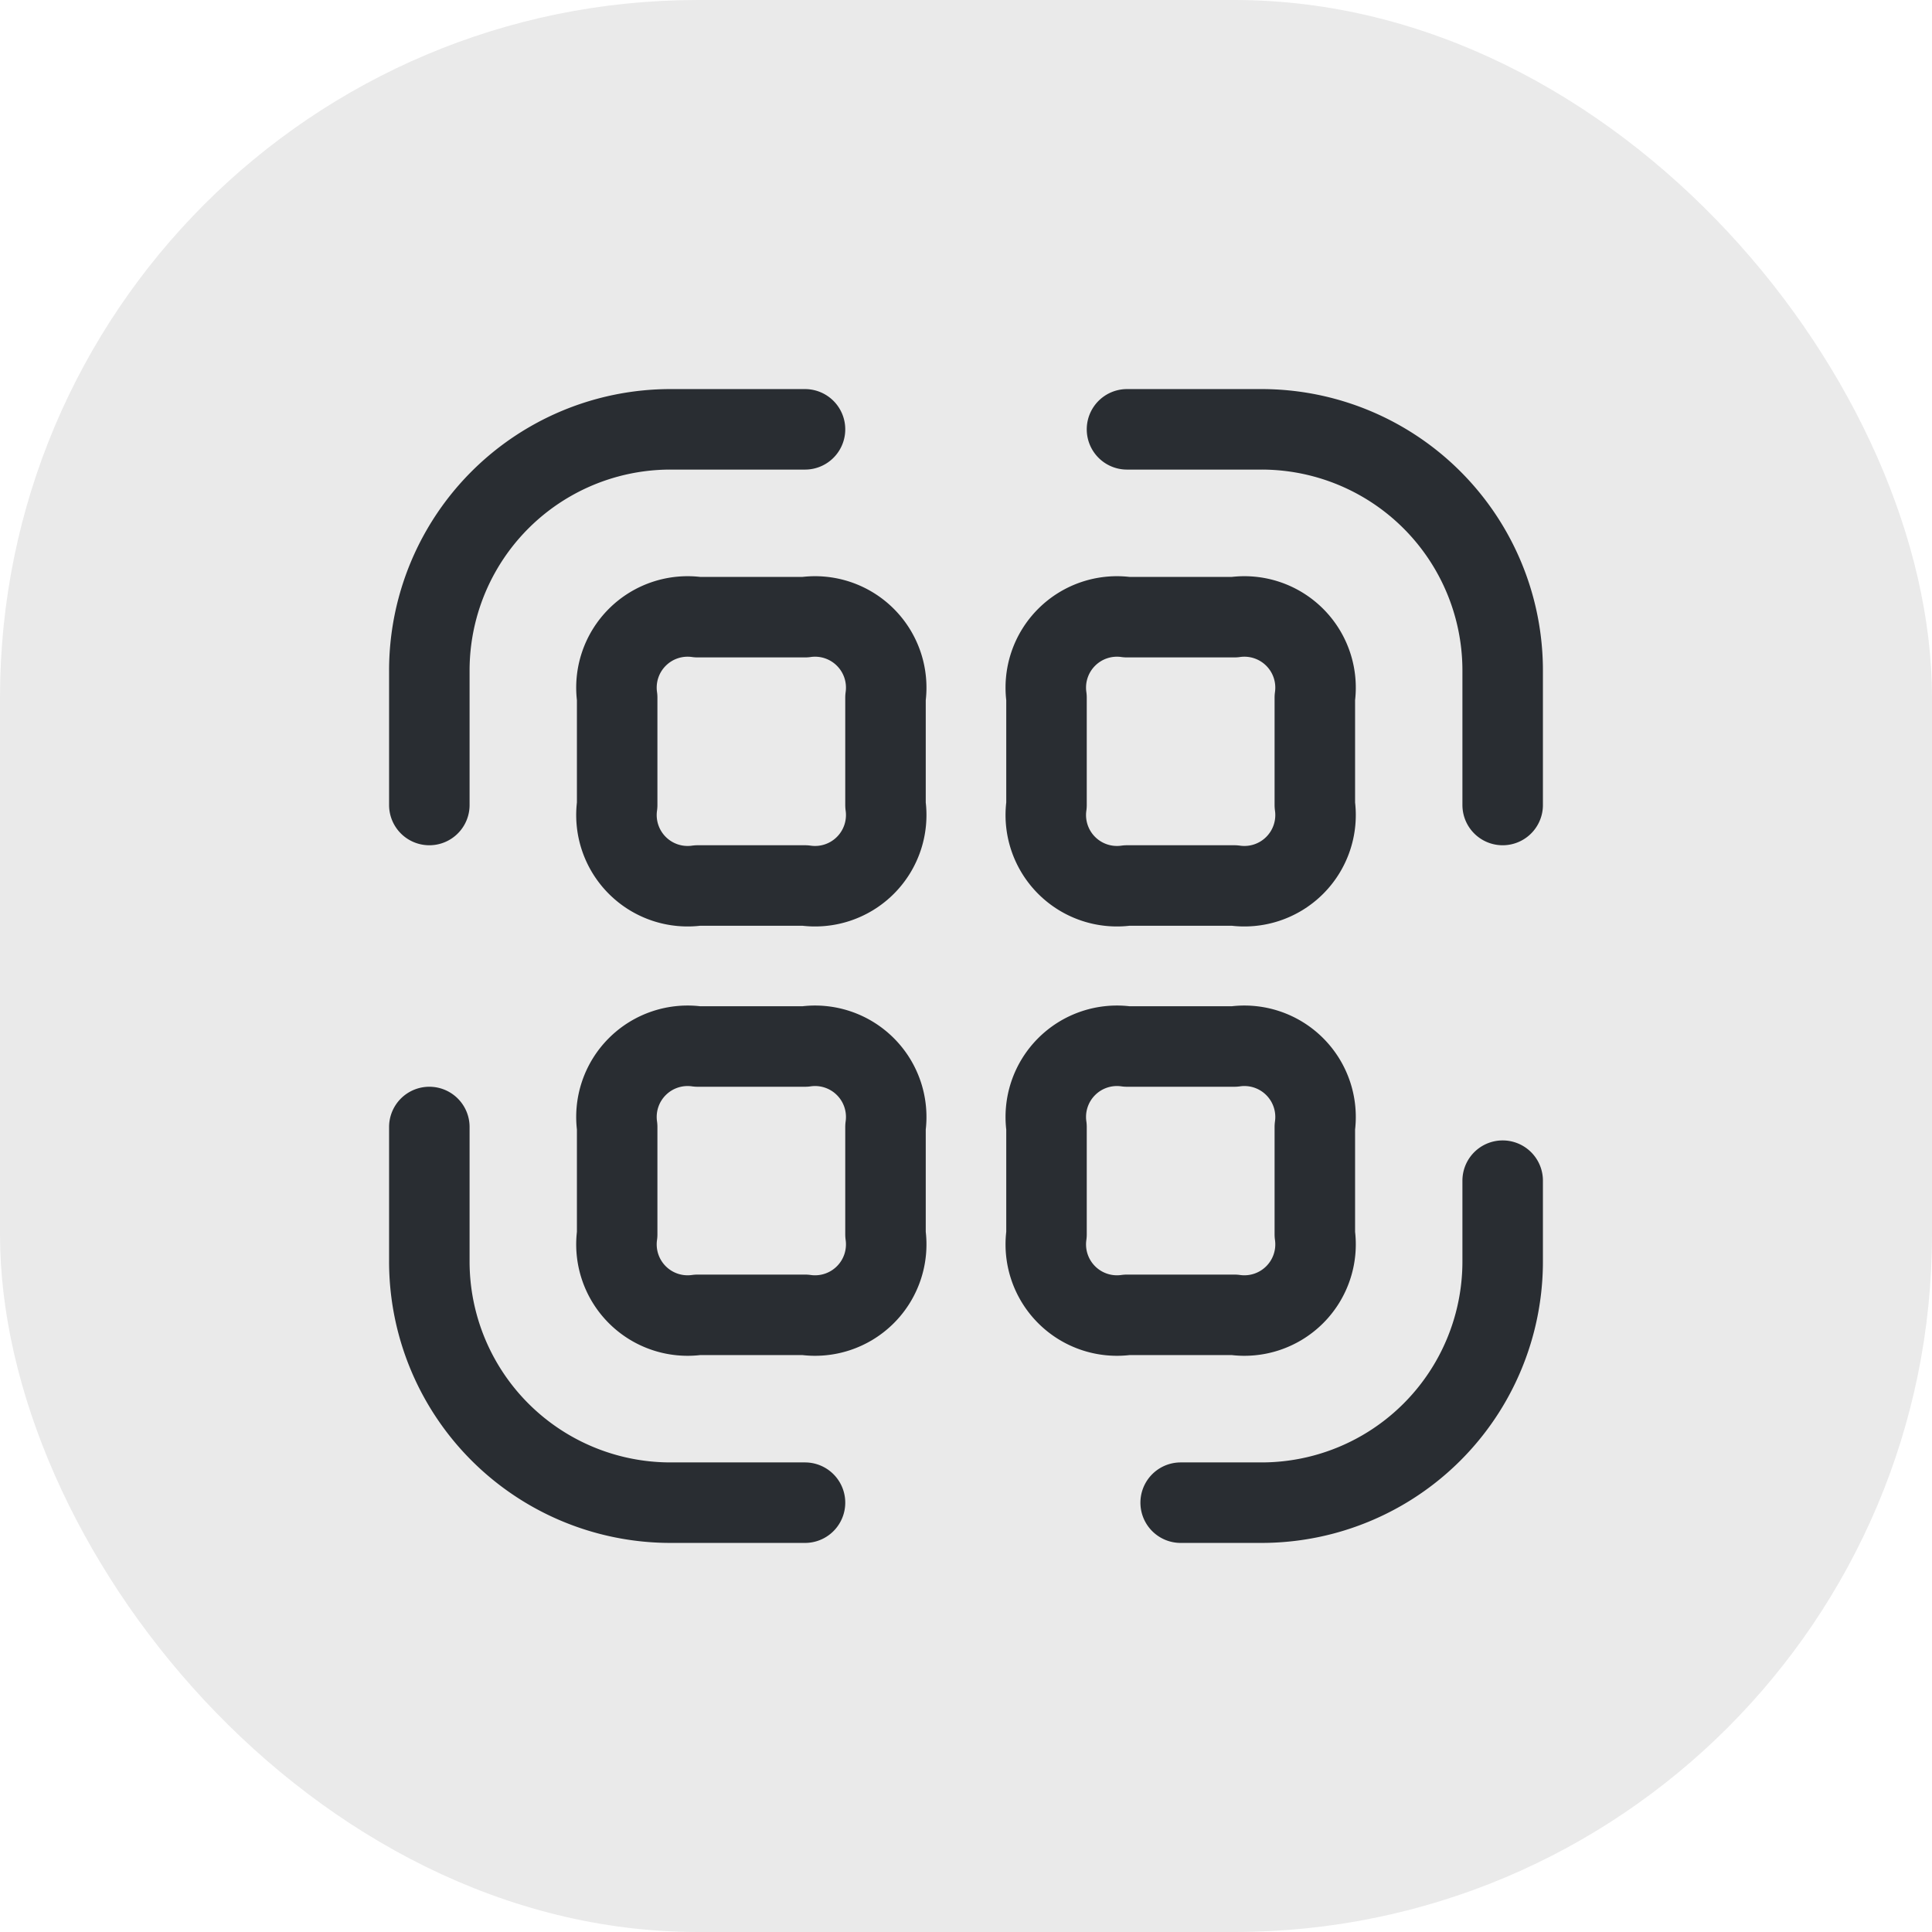 <svg xmlns="http://www.w3.org/2000/svg" width="36" height="36" viewBox="0 0 36 36">
  <g id="integrityicon" transform="translate(-1343 -1711)">
    <rect id="Rectangle_1760" data-name="Rectangle 1760" width="36" height="36" rx="13" transform="translate(1343 1711)" fill="#eaeaea"/>
    <g id="scan-barcode" transform="translate(1349 1717)">
      <path id="Path_897" data-name="Path 897" d="M2,9V6.5A4.494,4.494,0,0,1,6.5,2H9" fill="none" stroke="#292d32" stroke-linecap="round" stroke-linejoin="round" stroke-width="1.5"/>
      <path id="Path_898" data-name="Path 898" d="M15,2h2.5A4.494,4.494,0,0,1,22,6.5V9" fill="none" stroke="#292d32" stroke-linecap="round" stroke-linejoin="round" stroke-width="1.5"/>
      <path id="Path_899" data-name="Path 899" d="M22,16v1.5A4.494,4.494,0,0,1,17.5,22H16" fill="none" stroke="#292d32" stroke-linecap="round" stroke-linejoin="round" stroke-width="1.5"/>
      <path id="Path_900" data-name="Path 900" d="M9,22H6.5A4.494,4.494,0,0,1,2,17.5V15" fill="none" stroke="#292d32" stroke-linecap="round" stroke-linejoin="round" stroke-width="1.5"/>
      <path id="Path_901" data-name="Path 901" d="M10.5,7V9A1.326,1.326,0,0,1,9,10.5H7A1.326,1.326,0,0,1,5.5,9V7A1.326,1.326,0,0,1,7,5.5H9A1.326,1.326,0,0,1,10.5,7Z" fill="none" stroke="#292d32" stroke-linecap="round" stroke-linejoin="round" stroke-width="1.5"/>
      <path id="Path_902" data-name="Path 902" d="M18.5,7V9A1.326,1.326,0,0,1,17,10.5H15A1.326,1.326,0,0,1,13.5,9V7A1.326,1.326,0,0,1,15,5.5h2A1.326,1.326,0,0,1,18.5,7Z" fill="none" stroke="#292d32" stroke-linecap="round" stroke-linejoin="round" stroke-width="1.5"/>
      <path id="Path_903" data-name="Path 903" d="M10.5,15v2A1.326,1.326,0,0,1,9,18.5H7A1.326,1.326,0,0,1,5.5,17V15A1.326,1.326,0,0,1,7,13.5H9A1.326,1.326,0,0,1,10.5,15Z" fill="none" stroke="#292d32" stroke-linecap="round" stroke-linejoin="round" stroke-width="1.5"/>
      <path id="Path_904" data-name="Path 904" d="M18.5,15v2A1.326,1.326,0,0,1,17,18.5H15A1.326,1.326,0,0,1,13.5,17V15A1.326,1.326,0,0,1,15,13.5h2A1.326,1.326,0,0,1,18.5,15Z" fill="none" stroke="#292d32" stroke-linecap="round" stroke-linejoin="round" stroke-width="1.5"/>
    </g>
  </g>
</svg>
